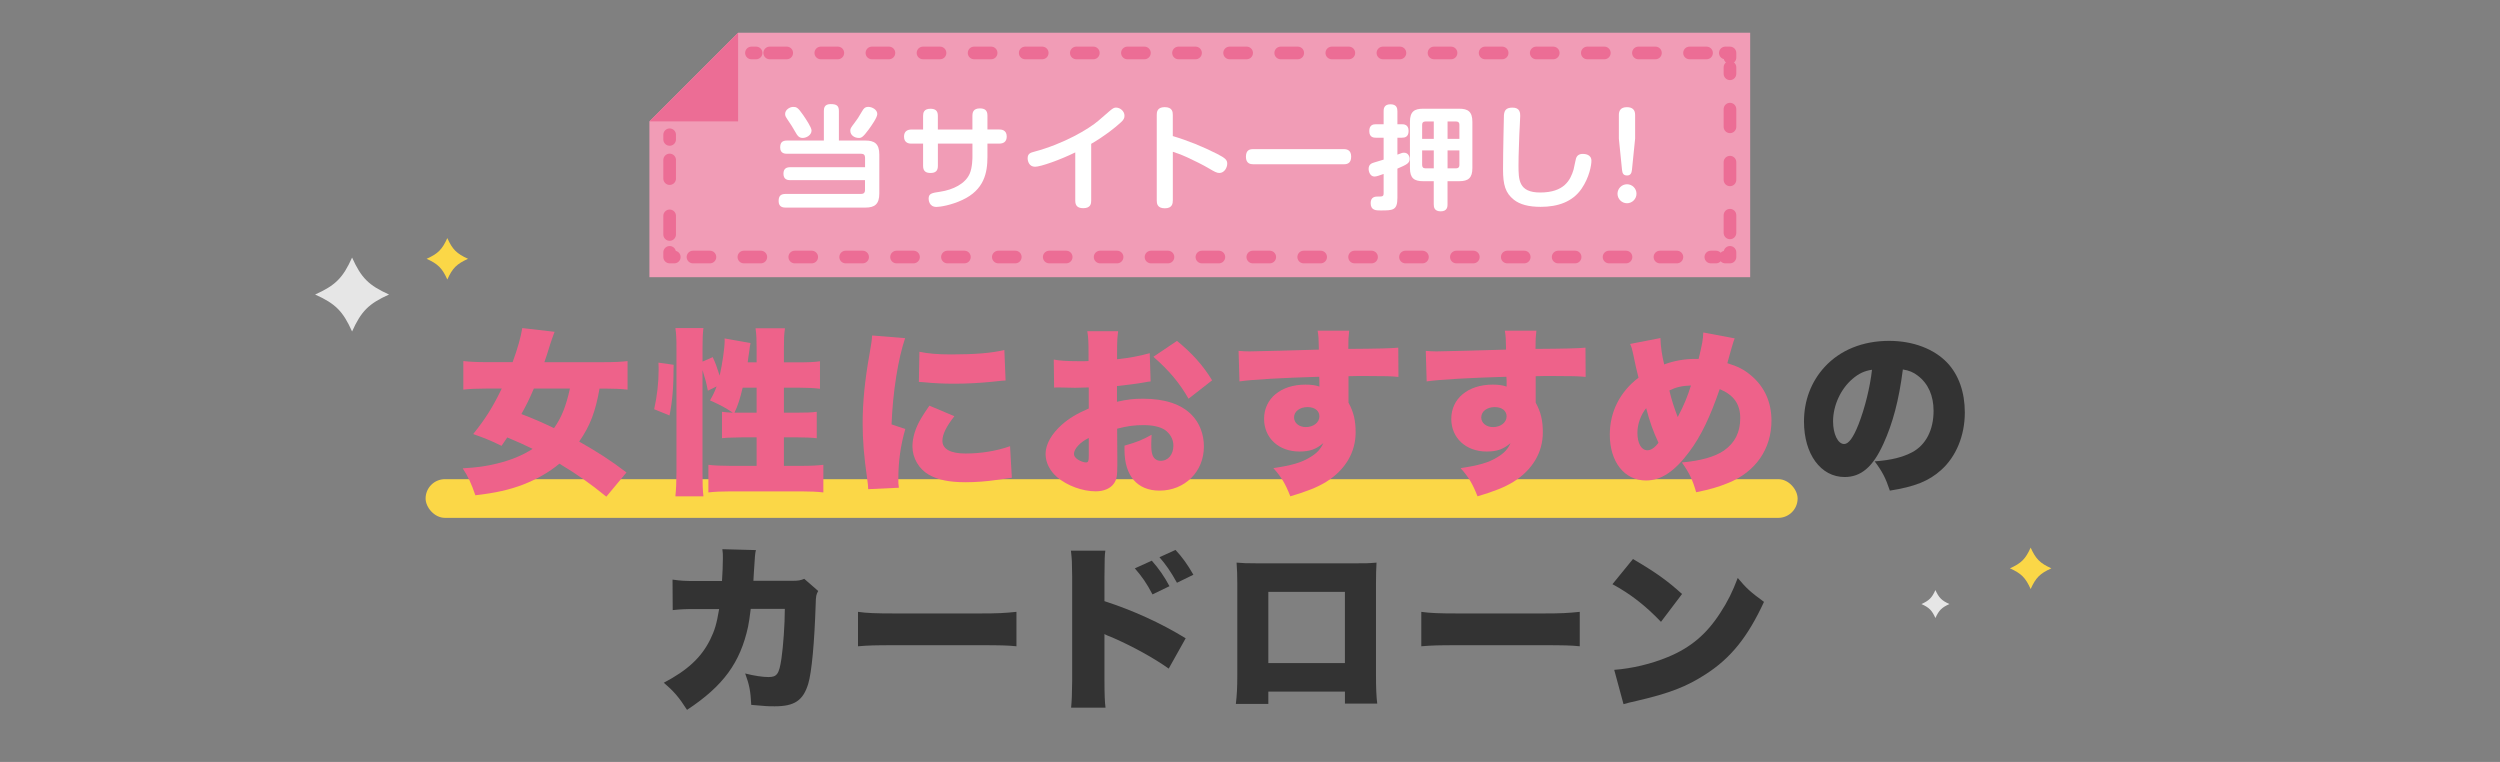 <?xml version="1.0" encoding="UTF-8"?><svg id="Layer_2" xmlns="http://www.w3.org/2000/svg" viewBox="0 0 840 256"><rect x="0" y="0" width="840" height="256" fill="#808080" stroke="none"/><defs><style>.cls-1,.cls-2,.cls-3,.cls-4,.cls-5,.cls-6{fill:none;}.cls-2{stroke-dasharray:0 0 5.94 11.88;}.cls-2,.cls-3,.cls-4,.cls-5,.cls-6{stroke:#ec6d95;stroke-linecap:round;stroke-linejoin:round;stroke-width:4.25px;}.cls-7{fill:#ec6d95;}.cls-8{fill:#e6e6e6;}.cls-9{fill:#fff;}.cls-10{fill:#ee628a;}.cls-11{fill:#f19cb6;}.cls-12{fill:#fbd747;}.cls-13{fill:#333;}.cls-3{stroke-dasharray:0 0 5.72 11.45;}.cls-4{stroke-dasharray:0 0 5.7 11.4;}.cls-5{stroke-dasharray:0 0 6.26 12.52;}</style></defs><g id="PC"><g><rect class="cls-12" x="143" y="161" width="461" height="13" rx="6.5" ry="6.5"/><g><polygon class="cls-11" points="248 11 218.2 40.8 218.2 93.15 588.06 93.15 588.06 11 248 11"/><g><line class="cls-6" x1="225" y1="45.28" x2="225" y2="46.85"/><line class="cls-5" x1="225" y1="53.75" x2="225" y2="81.34"/><polyline class="cls-6" points="225 84.79 225 86.36 226.56 86.36"/><line class="cls-4" x1="232.84" y1="86.36" x2="576.57" y2="86.36"/><polyline class="cls-6" points="579.71 86.36 581.27 86.36 581.27 84.79"/><line class="cls-2" x1="581.27" y1="78.25" x2="581.27" y2="22.62"/><polyline class="cls-6" points="581.27 19.35 581.27 17.79 579.71 17.79"/><line class="cls-3" x1="573.4" y1="17.79" x2="257.2" y2="17.79"/><line class="cls-6" x1="254.05" y1="17.79" x2="252.49" y2="17.79"/></g><polygon class="cls-7" points="248 40.8 218.2 40.8 248 11 248 40.8"/></g><rect class="cls-1" width="840" height="256"/><g><path class="cls-9" d="m265.52,60.54c-.87,0-2.28-.19-2.28-2.16,0-1.82,1.1-2.2,2.31-2.2h25.11v-3.19c0-.87-.42-1.33-1.29-1.33h-24.92c-.57,0-2.31,0-2.31-2.09,0-1.67.68-2.35,2.31-2.35h12.37v-9.94c0-.99.19-2.31,2.28-2.31,1.97,0,2.77.53,2.77,2.31v9.94h8.88c3,0,4.7.99,4.7,4.7v13.09c0,3.64-1.59,4.74-4.7,4.74h-26.78c-.64,0-2.35-.04-2.35-2.16,0-1.67.61-2.43,2.35-2.43h25.38c.76,0,1.29-.34,1.29-1.29v-3.34h-25.11Zm4.32-21.92c.87,1.29,2.84,4.17,2.84,5.23,0,1.56-1.75,2.5-2.96,2.5-1.33,0-1.82-.83-2.58-2.16-.95-1.67-1.21-2.05-2.66-4.21-.34-.49-.68-.99-.68-1.67,0-1.52,1.67-2.39,2.69-2.39,1.1,0,1.59.15,3.34,2.69Zm24.92-.27c0,1.14-1.97,3.91-2.88,5.16-1.93,2.62-2.47,2.84-3.3,2.84-1.48,0-2.88-.91-2.88-2.43,0-.72.11-.91,1.44-2.66,1.02-1.33,1.21-1.67,2.54-3.91.49-.83.91-1.44,2.09-1.44s3,.87,3,2.43Z"/><path class="cls-9" d="m326.74,38.81c0-1.1.34-2.39,2.5-2.39,1.63,0,2.54.64,2.54,2.39v4.7h3.98c.49,0,2.5,0,2.5,2.35,0,1.78-1.1,2.39-2.5,2.39h-3.98v4.44c0,5.39-1.1,11.08-8.42,14.49-3.79,1.78-7.55,2.35-8.72,2.35-2.47,0-2.62-2.35-2.62-2.77,0-1.75,1.06-1.93,3.91-2.35,4.29-.64,8.38-2.66,9.86-5.99.95-2.09.95-5.39.95-5.84v-4.32h-11.61v7.51c0,1.63-.8,2.35-2.47,2.35-1.29,0-2.5-.38-2.5-2.35v-7.51h-3.91c-.49,0-2.5,0-2.5-2.35,0-1.82,1.18-2.39,2.5-2.39h3.91v-4.63c0-.99.26-2.35,2.46-2.35,1.67,0,2.5.68,2.5,2.35v4.63h11.61v-4.7Z"/><path class="cls-9" d="m366.64,67.45c0,.99-.19,2.5-2.66,2.5-1.86,0-2.69-.8-2.69-2.5v-16.24c-5.08,2.5-11.65,4.82-13.5,4.82-2.09,0-2.5-2.01-2.5-2.84,0-1.59.99-1.9,2.16-2.2,10.01-2.66,18.4-7.66,21.66-10.47l3.91-3.38c1.02-.87,1.48-.99,1.97-.99,1.37,0,2.84,1.18,2.84,2.73,0,.8-.27,1.37-1.18,2.2-2.16,1.97-5.39,4.55-10.01,7.25v19.12Z"/><path class="cls-9" d="m394.06,67.37c0,.87-.08,2.62-2.66,2.62s-2.73-1.63-2.73-2.62v-28.71c0-.87.04-2.66,2.66-2.66s2.73,1.63,2.73,2.66v7.06c5.12,1.52,10.13,3.57,14.91,5.99,2.77,1.44,3.38,2.01,3.38,3.3s-.95,3.11-2.66,3.11c-.87,0-1.71-.49-3.26-1.4-2.16-1.29-5.31-2.84-7.47-3.83-2.43-1.1-3.79-1.52-4.89-1.9v16.39Z"/><path class="cls-9" d="m451.56,50.11c1.14,0,2.43.42,2.43,2.5s-1.1,2.58-2.43,2.58h-30.5c-.91,0-2.43-.23-2.43-2.5s1.25-2.58,2.43-2.58h30.5Z"/><path class="cls-9" d="m469.53,66.46c0,4.25-1.52,4.25-5.65,4.25-1.52,0-3.34,0-3.34-2.47,0-2.2,1.71-2.2,2.39-2.2,1.59,0,1.97,0,1.97-1.14v-6.45c-1.4.49-2.39.87-3.07.87-1.4,0-1.97-1.55-1.97-2.58,0-1.56,1.1-1.9,1.78-2.12.53-.15,2.81-.83,3.26-.99v-7.36h-2.62c-.65,0-2.2-.04-2.2-2.24,0-2.05,1.29-2.28,2.2-2.28h2.62v-4.36c0-.65,0-2.35,2.28-2.35,2.09,0,2.35,1.29,2.35,2.35v4.36h1.52c.61,0,2.24.04,2.24,2.24,0,2.05-1.29,2.28-2.24,2.28h-1.52v5.69c1.55-.61,1.75-.65,2.24-.65,1.33,0,1.86,1.18,1.86,2.05,0,1.48-.87,1.9-4.1,3.3v9.79Zm16.84,2.2c0,.64,0,2.35-2.28,2.35-2.12,0-2.35-1.33-2.35-2.35v-7.78h-3.6c-2.96,0-4.4-.99-4.4-4.4v-15.55c0-3.49,1.55-4.4,4.4-4.4h12.18c2.88,0,4.4.95,4.4,4.4v15.55c0,3.3-1.37,4.4-4.4,4.4h-3.95v7.78Zm-8.53-22h3.91v-5.84h-2.81c-.76,0-1.1.38-1.1,1.1v4.74Zm0,3.87v4.89c0,.68.3,1.14,1.1,1.14h2.81v-6.03h-3.91Zm12.52-3.87v-4.74c0-.83-.49-1.1-1.1-1.1h-2.88v5.84h3.98Zm0,3.87h-3.98v6.03h2.88c.61,0,1.1-.27,1.1-1.14v-4.89Z"/><path class="cls-9" d="m510.79,38.96c0,.99-.27,5.42-.3,6.33-.27,7.28-.27,8.54-.27,10.17,0,4.89,0,9.22,7.28,9.22,8.08,0,10.17-4.17,11.23-7.74.15-.57.64-3.15.8-3.68.46-1.55,1.9-1.55,2.31-1.55.61,0,2.88.11,2.88,2.31,0,1.44-.68,5.54-3.3,9.37-3.04,4.44-8,6.11-13.77,6.11-4.02,0-6.98-.8-8.99-2.39-2.85-2.28-3.64-4.97-3.64-10.2,0-6.07.3-18.09.3-18.25.15-1.48.65-2.5,2.85-2.5,2.62-.04,2.62,1.93,2.62,2.81Z"/><path class="cls-9" d="m549.86,65.1c0,1.74-1.44,3.19-3.19,3.19s-3.19-1.44-3.19-3.19,1.44-3.19,3.19-3.19,3.19,1.4,3.19,3.19Zm-1.52-8.04c-.11,1.06-.46,1.9-1.63,1.9s-1.59-.61-1.71-1.86l-1.06-10.51v-8c0-1.33.57-2.58,2.69-2.58,1.93,0,2.77.95,2.77,2.58v8l-1.06,10.47Z"/></g><g><path class="cls-10" d="m203.73,166.88c-5.76-4.68-9.65-7.38-15.77-11.09-3.36,2.82-7.56,5.22-12.17,7.02-4.74,1.8-9.29,2.82-16.07,3.6-1.32-3.9-2.52-6.48-4.26-9.05,5.04-.3,7.98-.72,11.57-1.62,4.68-1.14,8.58-2.76,11.93-4.92-2.82-1.38-4.92-2.34-8.52-3.84-.6.84-1.02,1.5-1.92,2.82-3.54-1.74-5.64-2.58-9.53-3.96,4.14-5.16,6.6-9.06,9.59-15.29h-4.98c-3.36,0-5.82.12-7.92.36v-9.59c2.16.24,4.62.36,7.86.36h8.7c1.62-4.38,2.76-8.4,3.24-11.45l10.85,1.26c-.48,1.2-.9,2.52-1.44,4.08-.9,3-1.44,4.56-1.98,6.12h20.03c3.48,0,5.88-.12,7.92-.36v9.59c-2.16-.24-4.5-.36-7.62-.36h-1.8c-1.38,7.86-3.18,12.53-6.84,17.81,6.42,3.66,10.37,6.18,15.89,10.37l-6.78,8.16Zm-24.35-36.34c-1.5,3.48-2.34,5.28-4.2,8.58,3.78,1.44,6.72,2.7,10.97,4.74,2.52-3.54,4.08-7.5,5.34-13.31h-12.11Z"/><path class="cls-10" d="m219.8,137.5c.96-4.32,1.5-8.88,1.5-13.19,0-.3,0-1.38-.06-2.46l5.1.72c0,7.38-.42,12.17-1.38,17.03l-5.16-2.1Zm16.25,21.71c0,3.54.06,5.4.3,7.56h-9.42c.24-2.34.36-5.04.36-8.21v-41.68c0-3.06-.06-4.56-.36-6.66h9.42c-.24,2.16-.3,3.54-.3,6.66v4.62l3.42-1.5c1.02,2.22,1.26,2.88,2.34,6.24.9-4.02,1.68-9.36,1.68-11.81,0-.12,0-.42-.06-.72l8.75,1.56c-.18.78-.3,1.5-.48,3.12-.18,1.02-.24,1.62-.48,3.36h3v-4.8c0-2.94-.06-4.5-.36-6.66h9.89c-.3,2.1-.36,3.6-.36,6.66v4.8h5.16c3.24,0,5.4-.12,6.96-.36v9.23c-2.04-.24-4.32-.36-6.9-.36h-5.22v8.4h4.14c3.48,0,5.16-.06,6.9-.3v8.88c-1.5-.18-3.84-.3-7.02-.3h-4.02v9.59h5.76c3.18,0,5.76-.12,7.5-.36v9.29c-1.92-.24-4.56-.36-7.5-.36h-23.63c-2.94,0-5.58.12-7.5.36v-9.29c1.68.24,4.44.36,7.5.36h8.7v-9.59h-4.5c-.9,0-2.46.06-4.8.12-.6,0-1.2.06-2.34.18v-8.88c1.26.18,1.98.24,3.66.3-2.76-1.8-3.84-2.4-7.68-4.14,1.02-1.74,1.56-2.88,2.22-4.68l-2.94,1.44c-.42-2.34-1.02-4.5-1.8-6.96v34.9Zm13.49-28.96c-.96,3.96-1.62,6.06-2.76,8.4h7.44v-8.4h-4.68Z"/><path class="cls-10" d="m304.12,113.63c-2.34,6.84-4.14,18.05-4.56,28.96l4.62,1.56c-1.56,5.4-2.34,10.79-2.34,16.79,0,1.14,0,1.68.18,2.94l-10.31.48c-.06-1.14-.06-1.62-.3-3.18-1.14-8.04-1.56-13.25-1.56-18.95,0-6.9.72-14.45,2.28-23.09.72-4.2.78-4.62.9-6.42l11.09.9Zm16.55,26.21c-2.76,3.54-4.02,6.12-4.02,8.28,0,2.76,2.7,4.26,7.8,4.26s10.37-.84,14.93-2.46l.6,10.61q-1.56.18-5.1.72c-3.24.48-6.96.78-10.37.78-5.58,0-9.29-.78-12.41-2.52-3.36-1.92-5.52-5.64-5.52-9.53,0-2.94,1.02-6.24,2.88-9.36.84-1.38,1.2-1.98,2.82-4.32l8.4,3.54Zm-11.75-21.65c2.82.6,6,.9,10.67.9,7.98,0,13.85-.48,17.87-1.5l.42,10.25c-.54,0-1.14.06-4.44.42-4.14.42-8.52.66-12.65.66-3.66,0-6.66-.12-10.31-.48-.48-.06-.9-.06-1.74-.12l.18-10.13Z"/><path class="cls-10" d="m386.64,128.15c-.9.12-1.08.12-2.28.36-2.34.42-6.12.9-9.05,1.2v5.28c3.48-.78,5.58-1.02,8.75-1.02,7.38,0,12.89,1.86,16.37,5.46,2.64,2.7,4.08,6.48,4.08,10.61,0,8.46-6.42,14.81-14.93,14.81-7.44,0-11.75-4.98-11.75-13.61v-1.5c4.38-1.26,5.82-1.86,9.11-3.66-.06,1.26-.12,1.92-.12,3.18,0,1.86.12,2.88.48,3.78.42,1.08,1.44,1.8,2.64,1.8,2.58,0,4.32-2.1,4.32-5.16,0-2.04-1.08-4.02-2.94-5.28-1.62-1.02-3.96-1.56-7.14-1.56-2.94,0-5.4.3-8.82,1.2l.06,10.61v1.56c0,3.66-.24,4.98-1.14,6.24-1.14,1.68-3.42,2.64-6.12,2.64-4.44,0-9.53-1.86-12.95-4.74-2.46-2.1-3.9-4.92-3.9-7.8,0-3.24,1.98-6.78,5.58-9.95,2.4-2.1,4.92-3.6,8.93-5.34v-7.08l-4.56.12-5.82-.12c-.18,0-.72,0-1.26.06l-.12-9.42c1.92.36,4.38.54,8.21.54h2.28q.84-.06,1.2-.06v-1.92c0-4.5-.06-5.88-.42-8.09h10.37c-.3,2.16-.36,3.54-.36,7.5v1.92c4.08-.42,7.8-1.14,10.97-2.04l.3,9.47Zm-20.81,19.01c-2.82,1.32-4.98,3.66-4.98,5.34,0,.72.42,1.32,1.32,1.92.84.54,1.98.96,2.7.96.78,0,.96-.42.96-2.4v-5.82Zm33.52-13.19c-3.06-5.34-6.48-9.42-11.81-14.09l7.92-5.34c5.1,4.14,8.82,8.33,11.81,13.25l-7.92,6.18Z"/><path class="cls-10" d="m416.15,117.89c1.5.12,2.16.18,3.66.18,1.62,0,17.75-.42,23.33-.6-.06-3.84-.12-4.62-.42-6.36h10.61c-.24,2.1-.3,2.76-.3,6.12,9.96-.06,14.39-.18,16.79-.42l.06,9.83c-2.7-.24-3.9-.3-10.79-.3-3.18,0-3.6,0-6,.06v8.88c1.74,3.18,2.4,6,2.4,10.01,0,6.72-3.48,12.59-9.89,16.61-2.94,1.8-6.36,3.18-12.05,4.86-1.68-4.26-3-6.48-5.7-9.47,6.06-.9,9.47-1.86,12.35-3.66,2.22-1.32,3.48-2.64,4.44-4.74-2.52,2.1-4.56,2.82-8.04,2.82-6.96,0-11.87-4.56-11.87-10.97,0-6.84,5.64-11.51,13.91-11.51,1.92,0,3.3.18,4.68.66v-1.86q0-.84-.06-1.44c-12.41.36-22.19.9-26.8,1.56l-.3-10.25Zm18.65,22.37c0,1.86,1.68,3.24,3.96,3.24,2.58,0,4.56-1.56,4.56-3.6,0-1.86-1.56-3.12-3.96-3.12-2.64,0-4.56,1.44-4.56,3.48Z"/><path class="cls-10" d="m479.05,117.89c1.5.12,2.16.18,3.66.18,1.62,0,17.75-.42,23.33-.6-.06-3.84-.12-4.62-.42-6.36h10.61c-.24,2.1-.3,2.76-.3,6.12,9.96-.06,14.39-.18,16.79-.42l.06,9.83c-2.7-.24-3.9-.3-10.79-.3-3.18,0-3.6,0-6,.06v8.88c1.74,3.18,2.4,6,2.4,10.01,0,6.72-3.48,12.59-9.89,16.61-2.94,1.8-6.36,3.18-12.05,4.86-1.68-4.26-3-6.48-5.7-9.47,6.06-.9,9.47-1.86,12.35-3.66,2.22-1.32,3.48-2.64,4.44-4.74-2.52,2.1-4.56,2.82-8.04,2.82-6.96,0-11.87-4.56-11.87-10.97,0-6.84,5.64-11.51,13.91-11.51,1.92,0,3.3.18,4.68.66v-1.86q0-.84-.06-1.44c-12.41.36-22.19.9-26.8,1.56l-.3-10.25Zm18.65,22.37c0,1.86,1.68,3.24,3.96,3.24,2.58,0,4.56-1.56,4.56-3.6,0-1.86-1.56-3.12-3.96-3.12-2.64,0-4.56,1.44-4.56,3.48Z"/><path class="cls-10" d="m557.91,113.57c.06,2.94.54,5.94,1.26,8.88,3.18-1.2,6.84-1.86,10.25-1.86h1.32c1.26-5.22,1.5-6.66,1.56-8.88l10.55,1.98c-.24.54-.6,1.68-1.08,3.36-.9,3.12-1.32,4.8-1.38,4.98,3.54,1.08,5.64,2.16,7.98,4.14,4.5,3.78,6.84,8.94,6.84,15.17,0,9.54-5.34,17.21-14.51,20.93-3.24,1.32-6.24,2.22-10.79,3.12-1.2-4.2-2.34-6.54-4.8-10.01,6.3-.54,11.09-1.92,14.09-3.96,3.72-2.58,5.52-6.18,5.52-10.91s-2.16-7.79-6.9-9.77c-3.24,9.42-6.3,15.77-10.13,20.93-4.98,6.72-9.54,9.77-14.63,9.77-7.26,0-12.17-6.24-12.17-15.41,0-7.62,3.36-14.33,9.65-19.13-.72-2.88-1.08-4.38-1.74-7.68-.42-2.04-.54-2.4-1.08-3.66l10.19-1.98Zm-7.74,31.78c0,3.66,1.32,5.94,3.36,5.94,1.2,0,2.46-.84,3.72-2.52-1.86-4.02-2.88-6.9-4.14-11.63-1.8,2.22-2.94,5.4-2.94,8.21Zm13.55-5.22c2.16-4.14,3.18-6.6,4.44-10.61-3.06.12-4.92.54-7.26,1.68.84,3.48,1.56,5.64,2.82,8.94Z"/><path class="cls-13" d="m632.76,149.25c-3.48,7.68-7.5,11.03-12.95,11.03-8.04,0-13.67-7.68-13.67-18.65,0-7.02,2.4-13.37,6.9-18.29,5.28-5.76,12.89-8.81,21.71-8.81,8.04,0,15.11,2.7,19.55,7.38,3.84,4.08,5.88,9.9,5.88,16.67,0,7.8-2.94,14.87-7.98,19.37-4.08,3.66-8.81,5.58-17.21,6.9-1.44-4.32-2.58-6.48-5.1-9.83,5.64-.42,9.36-1.38,12.59-3.06,4.62-2.46,7.2-7.5,7.2-13.91,0-5.1-1.8-9.17-5.28-11.81-1.56-1.2-2.88-1.74-5.04-2.1-1.32,10.31-3.36,18.05-6.6,25.13Zm-10.31-21.95c-3.96,3.36-6.54,8.94-6.54,14.27,0,4.26,1.62,7.62,3.72,7.62,1.5,0,3.06-2.1,4.86-6.66,2.1-5.4,3.84-12.35,4.5-18.29-2.52.36-4.44,1.26-6.54,3.06Z"/></g><g><path class="cls-13" d="m242.59,195.21c.18-2.34.3-5.82.3-7.68,0-1.26,0-1.74-.18-3l11.27.3c-.3,1.38-.3,1.56-.66,7.26q-.06,1.62-.18,3.06h13.07c1.98,0,2.7-.12,4.02-.66l4.68,4.08c-.66,1.2-.78,1.68-.84,4.44-.42,12.83-1.32,22.85-2.52,26.81-1.74,5.58-4.62,7.5-11.27,7.5-2.34,0-3.24-.06-7.86-.48-.24-4.8-.66-6.78-2.04-10.55,3,.78,5.94,1.2,7.8,1.2,2.88,0,3.6-.96,4.38-6.18.6-4.02,1.14-11.57,1.14-16.73h-11.45q-.48,3.96-.9,6c-2.64,12.11-8.33,19.91-20.51,27.94-2.7-4.26-4.5-6.3-7.8-9.12,7.98-4.2,12.59-8.46,15.59-14.51,1.5-3.06,2.16-5.22,3-10.25h-7.5c-4.02,0-5.28.06-8.1.36l-.06-10.25c3,.42,4.08.48,8.34.48h8.28Z"/><path class="cls-13" d="m288.29,205.58c2.82.42,6.06.54,12.29.54h28.66c6,0,8.28-.12,12.29-.54v11.57c-2.88-.3-5.52-.36-12.35-.36h-28.54c-6.72,0-8.69.06-12.35.36v-11.57Z"/><path class="cls-13" d="m359.89,237.79c.24-2.52.3-4.26.36-9.17v-34.9c-.06-5.16-.06-5.46-.42-8.7h11.57c-.24,1.56-.24,2.52-.3,8.76v8.21c9.47,3.06,18.89,7.32,27.29,12.47l-5.7,10.19c-4.98-3.54-11.93-7.38-18.89-10.43-1.8-.72-1.98-.78-2.16-.9-.18-.06-.3-.12-.54-.3v15.59c0,4.44.12,7.62.36,9.17h-11.57Zm27.11-49.41c2.34,2.64,4.26,5.4,5.94,8.58l-5.7,2.76c-1.98-3.78-3.54-6-5.94-8.75l5.7-2.58Zm7.98-3.6c2.22,2.4,3.9,4.68,6,8.33l-5.52,2.7c-2.1-3.78-3.78-6.18-5.88-8.58l5.4-2.46Z"/><path class="cls-13" d="m426.16,232.39v4.14h-10.91c.36-3.3.48-5.34.48-9.77v-30.82c0-2.58-.06-4.44-.24-6.9,2.1.18,3.3.24,7.26.24h32.32c3.72,0,4.62,0,7.44-.24-.12,2.1-.18,4.26-.18,7.08v30.4c0,4.62.12,7.5.42,9.89h-10.85v-4.02h-25.73Zm25.73-33.52h-25.73v23.93h25.73v-23.93Z"/><path class="cls-13" d="m477.56,205.58c2.82.42,6.06.54,12.29.54h28.66c6,0,8.28-.12,12.29-.54v11.57c-2.88-.3-5.52-.36-12.35-.36h-28.54c-6.72,0-8.69.06-12.35.36v-11.57Z"/><path class="cls-13" d="m548.68,187.83c7.56,4.44,11.45,7.2,16.49,11.75l-7.08,9.36c-5.22-5.46-10.31-9.42-16.31-12.65l6.9-8.46Zm-6.3,37.24c6.12-.48,12.41-1.98,18.05-4.32,7.56-3.12,12.95-7.62,17.57-14.81,2.52-3.84,4.14-7.14,5.88-11.75,2.94,3.54,4.32,4.74,8.82,8.04-5.46,11.81-11.15,18.89-19.55,24.29-6.48,4.2-12.17,6.42-23.33,9-2.34.54-2.7.6-4.32,1.08l-3.12-11.51Z"/></g><g><path class="cls-8" d="m130.72,98.96c-6.84,3.08-9.34,5.58-12.42,12.42-3.08-6.84-5.58-9.34-12.42-12.42,6.84-3.08,9.34-5.58,12.42-12.42,3.08,6.84,5.58,9.34,12.42,12.42Z"/><path class="cls-12" d="m157.26,86.96c-3.83,1.73-5.23,3.13-6.96,6.96-1.73-3.83-3.13-5.23-6.96-6.96,3.83-1.73,5.23-3.13,6.96-6.96,1.73,3.83,3.13,5.23,6.96,6.96Z"/></g><g><path class="cls-8" d="m655,202.96c-2.59,1.17-3.53,2.11-4.7,4.7-1.17-2.59-2.11-3.53-4.7-4.7,2.59-1.17,3.53-2.11,4.7-4.7,1.17,2.59,2.11,3.53,4.7,4.7Z"/><path class="cls-12" d="m689.26,190.96c-3.83,1.73-5.23,3.13-6.96,6.96-1.73-3.83-3.13-5.23-6.96-6.96,3.83-1.73,5.23-3.13,6.96-6.96,1.73,3.83,3.13,5.23,6.96,6.96Z"/></g></g></g></svg>